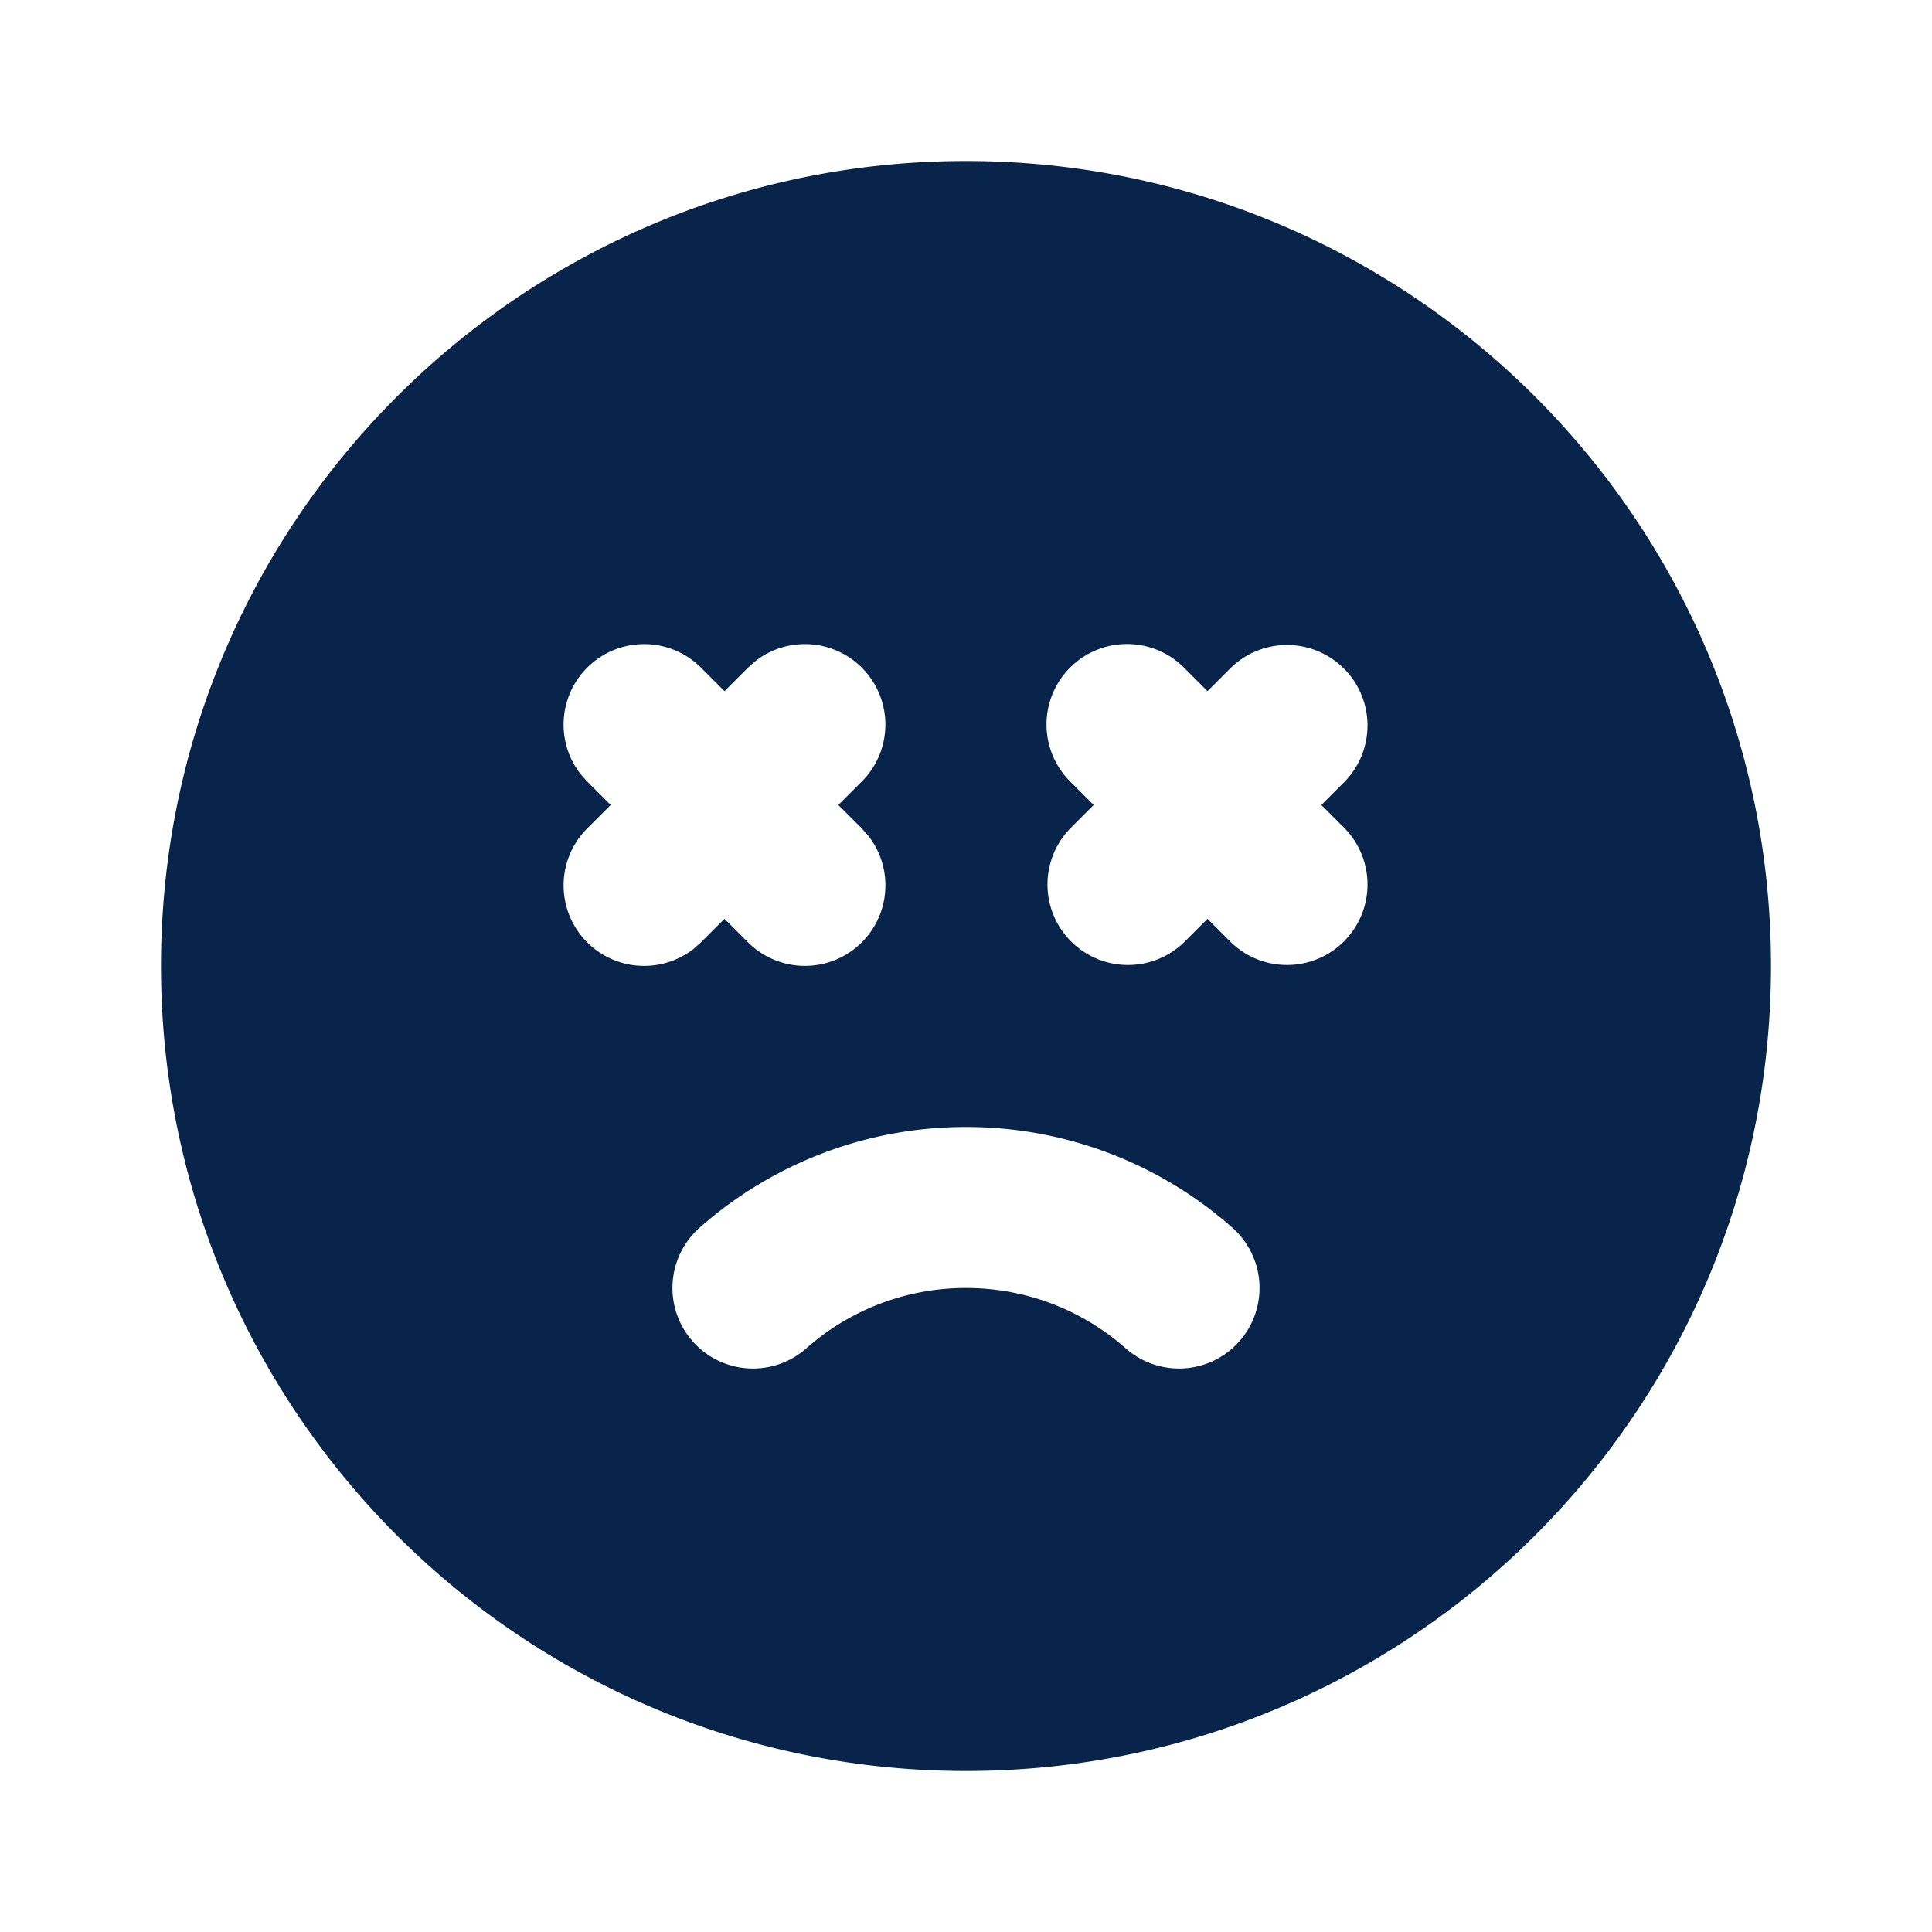 <svg xmlns="http://www.w3.org/2000/svg" width="24" height="24"><g fill="none" fill-rule="evenodd"><path d="M24 0v24H0V0h24ZM12.594 23.258l-.012.002-.071.035-.02.004-.014-.004-.071-.036c-.01-.003-.019 0-.024.006l-.004.01-.017.428.005.02.01.013.104.074.015.004.012-.004.104-.074.012-.016.004-.017-.017-.427c-.002-.01-.009-.017-.016-.018Zm.264-.113-.014.002-.184.093-.01.01-.003.011.018.43.005.012.008.008.201.092c.012.004.023 0 .029-.008l.004-.014-.034-.614c-.003-.012-.01-.02-.02-.022Zm-.715.002a.023.023 0 0 0-.027.006l-.006.014-.034.614c0 .012.007.02.017.024l.015-.002.201-.093.01-.008.003-.011.018-.43-.003-.012-.01-.01-.184-.092Z"/><path fill="#09244B" d="M12 2c5.523 0 10 4.477 10 10s-4.477 10-10 10S2 17.523 2 12 6.477 2 12 2Zm0 12a4.984 4.984 0 0 0-3.308 1.25 1 1 0 1 0 1.324 1.5A2.985 2.985 0 0 1 12 16c.761 0 1.455.282 1.984.75a1 1 0 1 0 1.324-1.5A4.984 4.984 0 0 0 12 14ZM8.707 8.293a1 1 0 0 0-1.497 1.32l.083.094.293.293-.293.293a1 1 0 0 0 1.32 1.497l.094-.083.293-.293.293.293a1 1 0 0 0 1.497-1.32l-.083-.094-.293-.293.293-.293a1 1 0 0 0-1.32-1.497l-.094.083L9 8.586l-.293-.293Zm4.586 0a1 1 0 0 0 0 1.414l.293.293-.293.293a1 1 0 0 0 1.414 1.414l.293-.293.293.293a1 1 0 0 0 1.414-1.414L16.414 10l.293-.293a1 1 0 0 0-1.414-1.414L15 8.586l-.293-.293a1 1 0 0 0-1.414 0Z"/></g></svg>